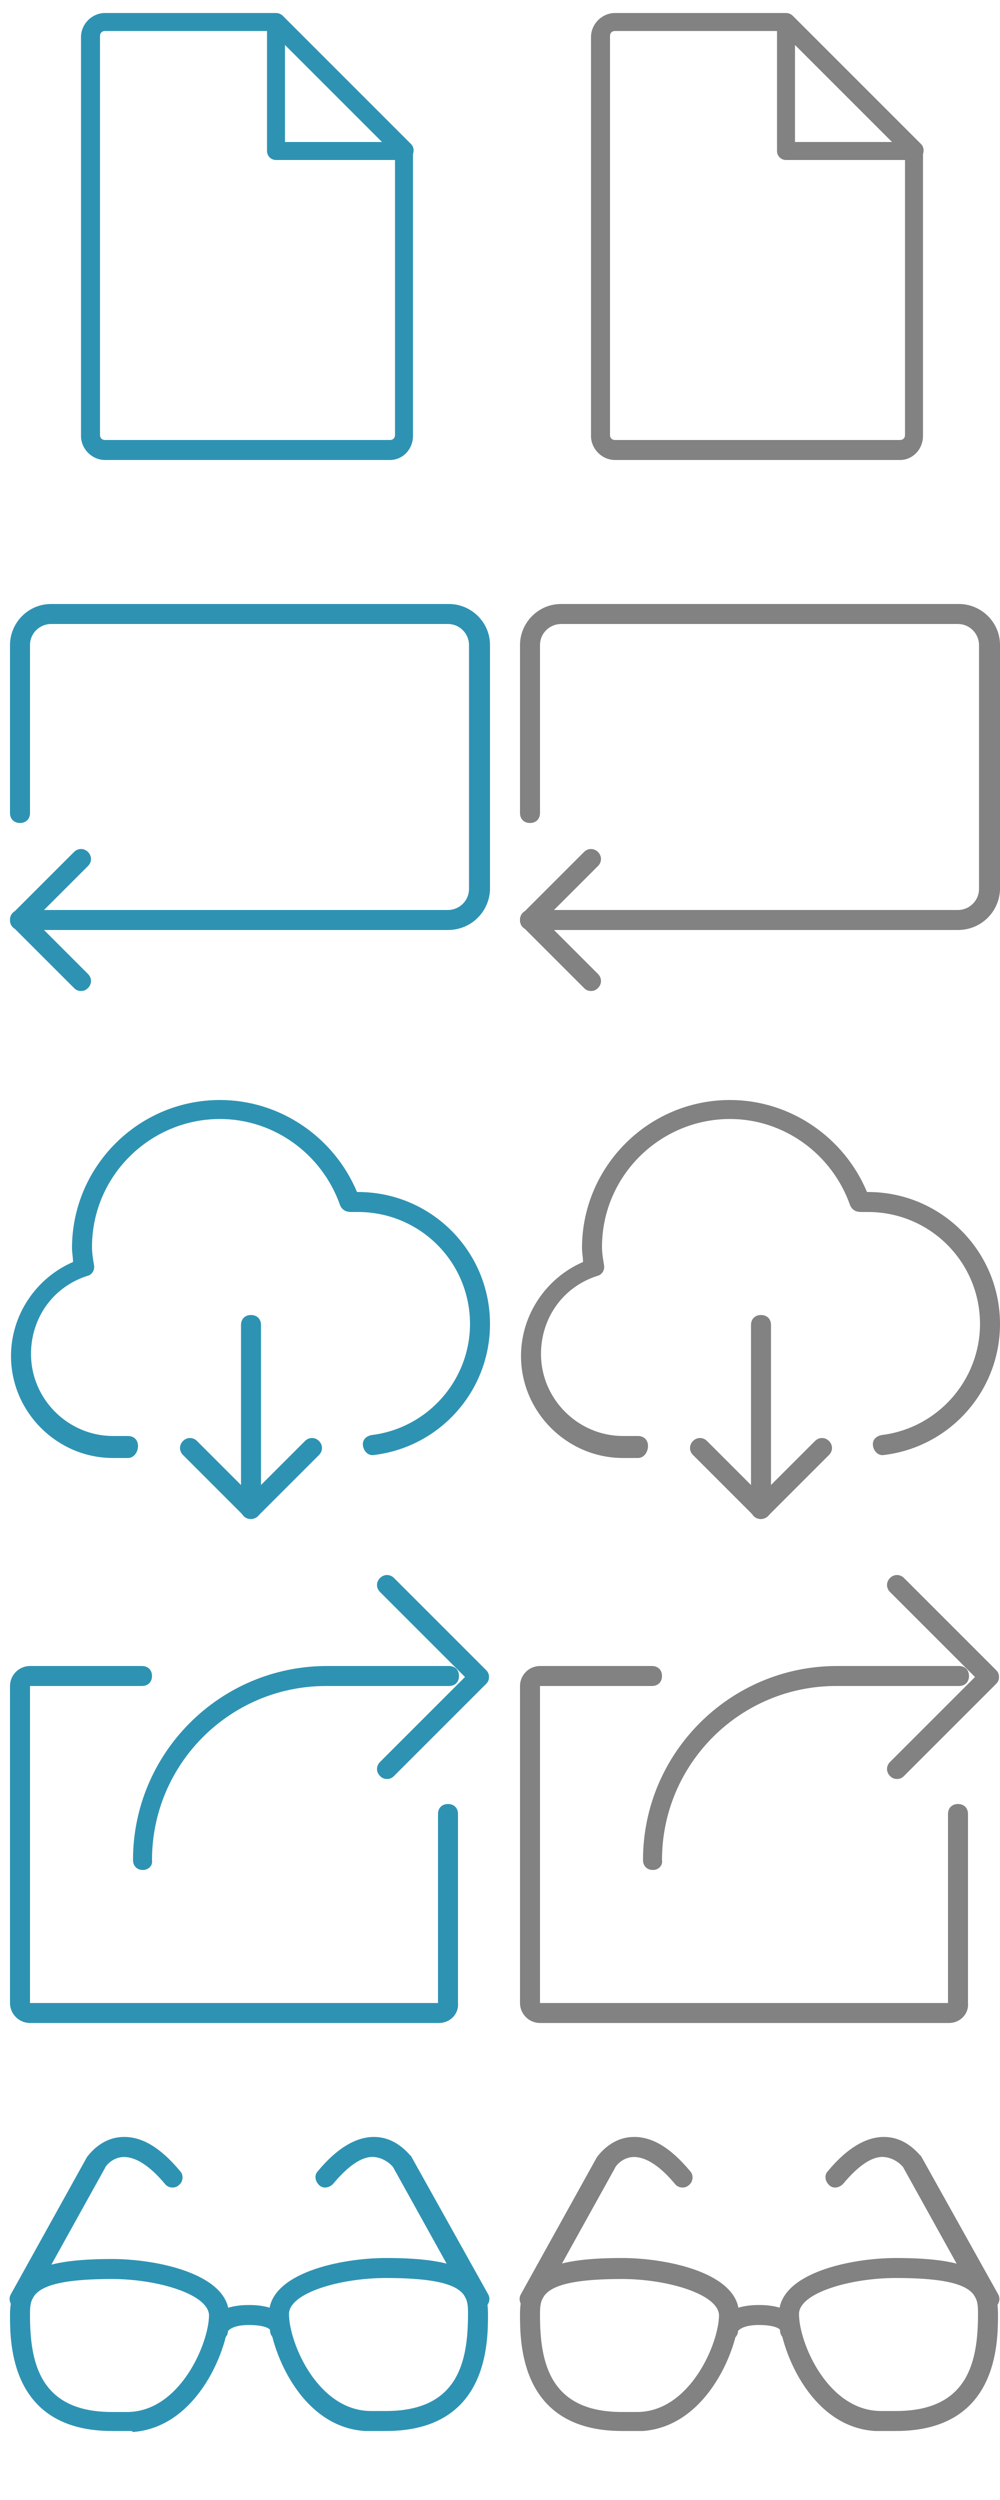<?xml version="1.0" encoding="utf-8"?>
<!-- Generator: Adobe Illustrator 19.1.0, SVG Export Plug-In . SVG Version: 6.00 Build 0)  -->
<svg version="1.1" id="Layer_1" xmlns="http://www.w3.org/2000/svg" xmlns:xlink="http://www.w3.org/1999/xlink" x="0px" y="0px"
	 viewBox="-255 272 100 250" style="enable-background:new -255 272 100 250;" xml:space="preserve">
<style type="text/css">
	.st0{fill:#2E93B3;}
	.st1{fill:#828282;}
</style>
<g id="blue">
	<g>
		<g>
			<g>
				<g>
					<path class="st0" d="M-216,318h-28.5c-1.3,0-2.4-1.1-2.4-2.4v-39.9c0-1.3,1.1-2.4,2.4-2.4h17.1c0.5,0,0.9,0.4,0.9,0.9
						s-0.4,0.9-0.9,0.9h-17.1c-0.3,0-0.5,0.2-0.5,0.5v39.9c0,0.3,0.2,0.5,0.5,0.5h28.5c0.3,0,0.5-0.2,0.5-0.5v-28.4
						c0-0.5,0.4-0.9,0.9-0.9s0.9,0.4,0.9,0.9v28.5C-213.7,316.9-214.7,318-216,318z"/>
					<path class="st0" d="M-214.6,288h-12.8c-0.5,0-0.9-0.4-0.9-0.9v-12.8c0-0.4,0.2-0.7,0.6-0.9c0.3-0.1,0.7-0.1,1,0.2l12.8,12.8
						c0.3,0.3,0.3,0.7,0.2,1C-213.9,287.8-214.2,288-214.6,288z M-226.5,286.2h9.7l-9.7-9.7V286.2z"/>
				</g>
			</g>
		</g>
	</g>
	<g>
		<path class="st0" d="M-210.2,365H-253c-0.6,0-1-0.4-1-1s0.4-1,1-1h42.8c1.1,0,2.1-0.9,2.1-2.1v-24.4c0-1.1-0.9-2.1-2.1-2.1h-39.7
			c-1.1,0-2.1,0.9-2.1,2.1v16.8c0,0.6-0.4,1-1,1s-1-0.4-1-1v-16.8c0-2.2,1.8-4.1,4.1-4.1h39.8c2.2,0,4.1,1.8,4.1,4.1V361
			C-206.1,363.2-207.9,365-210.2,365z"/>
		<path class="st0" d="M-246.9,371.1c-0.3,0-0.5-0.1-0.7-0.3l-6.1-6.1c-0.2-0.2-0.3-0.4-0.3-0.7s0.1-0.5,0.3-0.7l6.1-6.1
			c0.4-0.4,1-0.4,1.4,0c0.4,0.4,0.4,1,0,1.4l-5.4,5.4l5.4,5.4c0.4,0.4,0.4,1,0,1.4C-246.4,371-246.6,371.1-246.9,371.1z"/>
	</g>
	<g>
		<g>
			<g>
				<path class="st0" d="M-211.1,474.3H-252c-1.1,0-2-0.9-2-2v-31.7c0-1.1,0.9-2,2-2h11.2c0.6,0,1,0.4,1,1s-0.4,1-1,1H-252v31.7
					h40.8v-18.9c0-0.6,0.4-1,1-1c0.6,0,1,0.4,1,1v18.9C-209.1,473.4-210,474.3-211.1,474.3z"/>
				<path class="st0" d="M-216.3,449.9c-0.3,0-0.5-0.1-0.7-0.3c-0.4-0.4-0.4-1,0-1.4l8.5-8.5l-8.5-8.5c-0.4-0.4-0.4-1,0-1.4
					c0.4-0.4,1-0.4,1.4,0l9.2,9.2c0.2,0.2,0.3,0.4,0.3,0.7c0,0.3-0.1,0.5-0.3,0.7l-9.2,9.2C-215.8,449.8-216,449.9-216.3,449.9z"/>
			</g>
		</g>
		<path class="st0" d="M-240.7,459c-0.6,0-1-0.4-1-1c0-10.7,8.7-19.4,19.4-19.4h12.2c0.6,0,1,0.4,1,1s-0.4,1-1,1h-12.3
			c-9.6,0-17.4,7.8-17.4,17.4C-239.7,458.6-240.2,459-240.7,459z"/>
	</g>
	<g>
		<path class="st0" d="M-241.9,515.1h-1.9c-10.2,0-10.2-8.8-10.2-11.6c0-4.1,2.7-5.6,10.2-5.6c4.5,0,11.7,1.5,11.7,5.6
			c0,3.1-3,11.2-9.6,11.7C-241.8,515.1-241.9,515.1-241.9,515.1z M-243.8,499.9c-8.2,0-8.2,1.8-8.2,3.6c0,4.8,1,9.7,8.2,9.7h1.5
			c5.3,0,8.2-6.9,8.2-9.7C-234.2,501.4-239.3,499.9-243.8,499.9z"/>
		<path class="st0" d="M-253,502.9c-0.2,0-0.3,0-0.5-0.1c-0.5-0.3-0.7-0.9-0.4-1.4l7.6-13.7c0.1-0.1,1.3-1.9,3.5-2
			c1.9-0.1,3.8,1,5.8,3.4c0.4,0.4,0.3,1.1-0.1,1.4c-0.4,0.4-1.1,0.3-1.4-0.1c-1.5-1.8-2.9-2.7-4.1-2.7c-1.2,0-1.9,1-1.9,1.1
			l-7.6,13.7C-252.3,502.7-252.6,502.9-253,502.9z"/>
		<path class="st0" d="M-216.4,515.1h-1.9c-0.1,0-0.1,0-0.2,0c-6.6-0.4-9.6-8.5-9.6-11.7c0-4.1,7.2-5.6,11.7-5.6
			c7.5,0,10.2,1.5,10.2,5.6C-206.2,506.3-206.2,515.1-216.4,515.1z M-217.9,513.1h1.5c7.2,0,8.2-4.9,8.2-9.7c0-1.8,0-3.6-8.2-3.6
			c-4.6,0-9.7,1.5-9.7,3.6C-226.1,506.3-223.2,513.1-217.9,513.1z"/>
		<path class="st0" d="M-207.2,502.9c-0.4,0-0.7-0.2-0.9-0.5l-7.6-13.7l0,0c0,0-0.7-0.9-1.9-1c-1.2-0.1-2.6,0.9-4.1,2.7
			c-0.4,0.4-1,0.5-1.4,0.1c-0.4-0.4-0.5-1-0.1-1.4c1.9-2.3,3.9-3.5,5.8-3.4c2.2,0.1,3.4,1.9,3.5,1.9l7.7,13.8
			c0.3,0.5,0.1,1.1-0.4,1.4C-206.9,502.9-207,502.9-207.2,502.9z"/>
		<path class="st0" d="M-233.2,506c-0.6,0-1-0.5-1-1c0-0.1,0-2.5,4.1-2.5c4.1,0,4.1,2.4,4.1,2.5c0,0.6-0.4,1-1,1s-1-0.4-1-1
			c0-0.1-0.5-0.5-2.1-0.5c-1.6,0-2,0.5-2.1,0.6C-232.2,505.6-232.6,506-233.2,506z"/>
	</g>
	<g id="Layer_2">
		<path class="st0" d="M-242.2,417.8h-1.5c-5.6,0-10.2-4.6-10.2-10.2c0-4.1,2.5-7.8,6.2-9.4c0-0.5-0.1-0.9-0.1-1.4
			c0-8.1,6.6-14.8,14.8-14.8c6,0,11.4,3.7,13.7,9.2h0.1c7.3,0,13.2,5.9,13.2,13.2c0,6.7-5,12.3-11.6,13.1c-0.5,0.1-1-0.3-1.1-0.9
			s0.3-1,0.9-1.1c5.6-0.7,9.8-5.5,9.8-11.1c0-6.2-5-11.2-11.2-11.2c-0.2,0-0.4,0-0.7,0c-0.5,0-0.9-0.2-1.1-0.7
			c-1.8-5.1-6.6-8.6-12-8.6c-7,0-12.8,5.7-12.8,12.8c0,0.6,0.1,1.2,0.2,1.8c0.1,0.5-0.2,1-0.7,1.1c-3.4,1.1-5.6,4.2-5.6,7.8
			c0,4.5,3.7,8.2,8.2,8.2h1.5c0.6,0,1,0.4,1,1S-241.6,417.8-242.2,417.8z"/>
		<path class="st0" d="M-229.9,423.9c-0.6,0-1-0.4-1-1v-18.4c0-0.6,0.4-1,1-1c0.6,0,1,0.4,1,1v18.4
			C-228.9,423.5-229.4,423.9-229.9,423.9z"/>
		<path class="st0" d="M-229.9,423.9c-0.3,0-0.5-0.1-0.7-0.3l-6.1-6.1c-0.4-0.4-0.4-1,0-1.4c0.4-0.4,1-0.4,1.4,0l5.4,5.4l5.4-5.4
			c0.4-0.4,1-0.4,1.4,0c0.4,0.4,0.4,1,0,1.4l-6.1,6.1C-229.4,423.8-229.7,423.9-229.9,423.9z"/>
	</g>
</g>
<g id="guides">
</g>
<g id="gray">
	<g>
		<g>
			<g>
				<g>
					<path class="st1" d="M-165,318h-28.5c-1.3,0-2.4-1.1-2.4-2.4v-39.9c0-1.3,1.1-2.4,2.4-2.4h17.1c0.5,0,0.9,0.4,0.9,0.9
						s-0.4,0.9-0.9,0.9h-17.1c-0.3,0-0.5,0.2-0.5,0.5v39.9c0,0.3,0.2,0.5,0.5,0.5h28.5c0.3,0,0.5-0.2,0.5-0.5v-28.4
						c0-0.5,0.4-0.9,0.9-0.9s0.9,0.4,0.9,0.9v28.5C-162.7,316.9-163.7,318-165,318z"/>
					<path class="st1" d="M-163.6,288h-12.8c-0.5,0-0.9-0.4-0.9-0.9v-12.8c0-0.4,0.2-0.7,0.6-0.9c0.3-0.1,0.7-0.1,1,0.2l12.8,12.8
						c0.3,0.3,0.3,0.7,0.2,1C-162.9,287.8-163.2,288-163.6,288z M-175.5,286.2h9.7l-9.7-9.7V286.2z"/>
				</g>
			</g>
		</g>
	</g>
	<g>
		<path class="st1" d="M-159.2,365H-202c-0.6,0-1-0.4-1-1s0.4-1,1-1h42.8c1.1,0,2.1-0.9,2.1-2.1v-24.4c0-1.1-0.9-2.1-2.1-2.1h-39.7
			c-1.1,0-2.1,0.9-2.1,2.1v16.8c0,0.6-0.4,1-1,1s-1-0.4-1-1v-16.8c0-2.2,1.8-4.1,4.1-4.1h39.8c2.2,0,4.1,1.8,4.1,4.1V361
			C-155.1,363.2-156.9,365-159.2,365z"/>
		<path class="st1" d="M-195.9,371.1c-0.3,0-0.5-0.1-0.7-0.3l-6.1-6.1c-0.2-0.2-0.3-0.4-0.3-0.7s0.1-0.5,0.3-0.7l6.1-6.1
			c0.4-0.4,1-0.4,1.4,0c0.4,0.4,0.4,1,0,1.4l-5.4,5.4l5.4,5.4c0.4,0.4,0.4,1,0,1.4C-195.4,371-195.6,371.1-195.9,371.1z"/>
	</g>
	<g>
		<g>
			<g>
				<path class="st1" d="M-160.1,474.3H-201c-1.1,0-2-0.9-2-2v-31.7c0-1.1,0.9-2,2-2h11.2c0.6,0,1,0.4,1,1s-0.4,1-1,1H-201v31.7
					h40.8v-18.9c0-0.6,0.4-1,1-1s1,0.4,1,1v18.9C-158.1,473.4-159,474.3-160.1,474.3z"/>
				<path class="st1" d="M-165.3,449.9c-0.3,0-0.5-0.1-0.7-0.3c-0.4-0.4-0.4-1,0-1.4l8.5-8.5l-8.5-8.5c-0.4-0.4-0.4-1,0-1.4
					c0.4-0.4,1-0.4,1.4,0l9.2,9.2c0.2,0.2,0.3,0.4,0.3,0.7c0,0.3-0.1,0.5-0.3,0.7l-9.2,9.2C-164.8,449.8-165,449.9-165.3,449.9z"/>
			</g>
		</g>
		<path class="st1" d="M-189.7,459c-0.6,0-1-0.4-1-1c0-10.7,8.7-19.4,19.4-19.4h12.2c0.6,0,1,0.4,1,1s-0.4,1-1,1h-12.3
			c-9.6,0-17.4,7.8-17.4,17.4C-188.7,458.6-189.2,459-189.7,459z"/>
	</g>
	<g>
		<path class="st1" d="M-190.9,515.1h-1.9c-10.2,0-10.2-8.8-10.2-11.7c0-4.1,2.7-5.6,10.2-5.6c4.5,0,11.7,1.5,11.7,5.6
			c0,3.1-3,11.2-9.6,11.7C-190.8,515.1-190.9,515.1-190.9,515.1z M-192.8,499.9c-8.2,0-8.2,1.8-8.2,3.6c0,4.8,1,9.7,8.2,9.7h1.5
			c5.3,0,8.2-6.9,8.2-9.7C-183.2,501.4-188.3,499.9-192.8,499.9z"/>
		<path class="st1" d="M-202,502.9c-0.2,0-0.3,0-0.5-0.1c-0.5-0.3-0.7-0.9-0.4-1.4l7.6-13.7c0.1-0.1,1.3-1.9,3.5-2
			c1.9-0.1,3.8,1,5.8,3.4c0.4,0.4,0.3,1.1-0.1,1.4c-0.4,0.4-1.1,0.3-1.4-0.1c-1.5-1.8-2.9-2.7-4.1-2.7c-1.2,0-1.9,1-1.9,1.1
			l-7.6,13.7C-201.3,502.7-201.6,502.9-202,502.9z"/>
		<path class="st1" d="M-165.4,515.1h-1.9c-0.1,0-0.1,0-0.2,0c-6.6-0.4-9.6-8.5-9.6-11.7c0-4.1,7.2-5.6,11.7-5.6
			c7.5,0,10.2,1.5,10.2,5.6C-155.2,506.3-155.2,515.1-165.4,515.1z M-166.9,513.1h1.5c7.2,0,8.2-4.9,8.2-9.7c0-1.8,0-3.6-8.2-3.6
			c-4.6,0-9.7,1.5-9.7,3.6C-175.1,506.3-172.2,513.1-166.9,513.1z"/>
		<path class="st1" d="M-156.2,502.9c-0.4,0-0.7-0.2-0.9-0.5l-7.6-13.7l0,0c0,0-0.7-0.9-1.9-1c-1.2-0.1-2.6,0.9-4.1,2.7
			c-0.4,0.4-1,0.5-1.4,0.1c-0.4-0.4-0.5-1-0.1-1.4c1.9-2.3,3.9-3.5,5.8-3.4c2.2,0.1,3.4,1.9,3.5,1.9l7.7,13.8
			c0.3,0.5,0.1,1.1-0.4,1.4C-155.9,502.9-156,502.9-156.2,502.9z"/>
		<path class="st1" d="M-182.2,506c-0.6,0-1-0.5-1-1c0-0.1,0-2.5,4.1-2.5c4.1,0,4.1,2.4,4.1,2.5c0,0.6-0.4,1-1,1s-1-0.4-1-1
			c0-0.1-0.5-0.5-2.1-0.5c-1.6,0-2,0.5-2.1,0.6C-181.2,505.6-181.6,506-182.2,506z"/>
	</g>
	<path class="st1" d="M-191.2,417.8h-1.5c-5.6,0-10.2-4.6-10.2-10.2c0-4.1,2.5-7.8,6.2-9.4c0-0.5-0.1-0.9-0.1-1.4
		c0-8.1,6.6-14.8,14.8-14.8c6,0,11.4,3.7,13.7,9.2h0.1c7.3,0,13.2,5.9,13.2,13.2c0,6.7-5,12.3-11.6,13.1c-0.5,0.1-1-0.3-1.1-0.9
		c-0.1-0.6,0.3-1,0.9-1.1c5.6-0.7,9.8-5.5,9.8-11.1c0-6.2-5-11.2-11.2-11.2c-0.2,0-0.4,0-0.7,0c-0.5,0-0.9-0.2-1.1-0.7
		c-1.8-5.1-6.6-8.6-12-8.6c-7,0-12.8,5.7-12.8,12.8c0,0.6,0.1,1.2,0.2,1.8c0.1,0.5-0.2,1-0.7,1.1c-3.4,1.1-5.6,4.2-5.6,7.8
		c0,4.5,3.7,8.2,8.2,8.2h1.5c0.6,0,1,0.4,1,1S-190.6,417.8-191.2,417.8z"/>
	<path class="st1" d="M-178.9,423.9c-0.6,0-1-0.4-1-1v-18.4c0-0.6,0.4-1,1-1c0.6,0,1,0.4,1,1v18.4
		C-177.9,423.5-178.4,423.9-178.9,423.9z"/>
	<path class="st1" d="M-178.9,423.9c-0.3,0-0.5-0.1-0.7-0.3l-6.1-6.1c-0.4-0.4-0.4-1,0-1.4c0.4-0.4,1-0.4,1.4,0l5.4,5.4l5.4-5.4
		c0.4-0.4,1-0.4,1.4,0c0.4,0.4,0.4,1,0,1.4l-6.1,6.1C-178.4,423.8-178.7,423.9-178.9,423.9z"/>
</g>
</svg>
